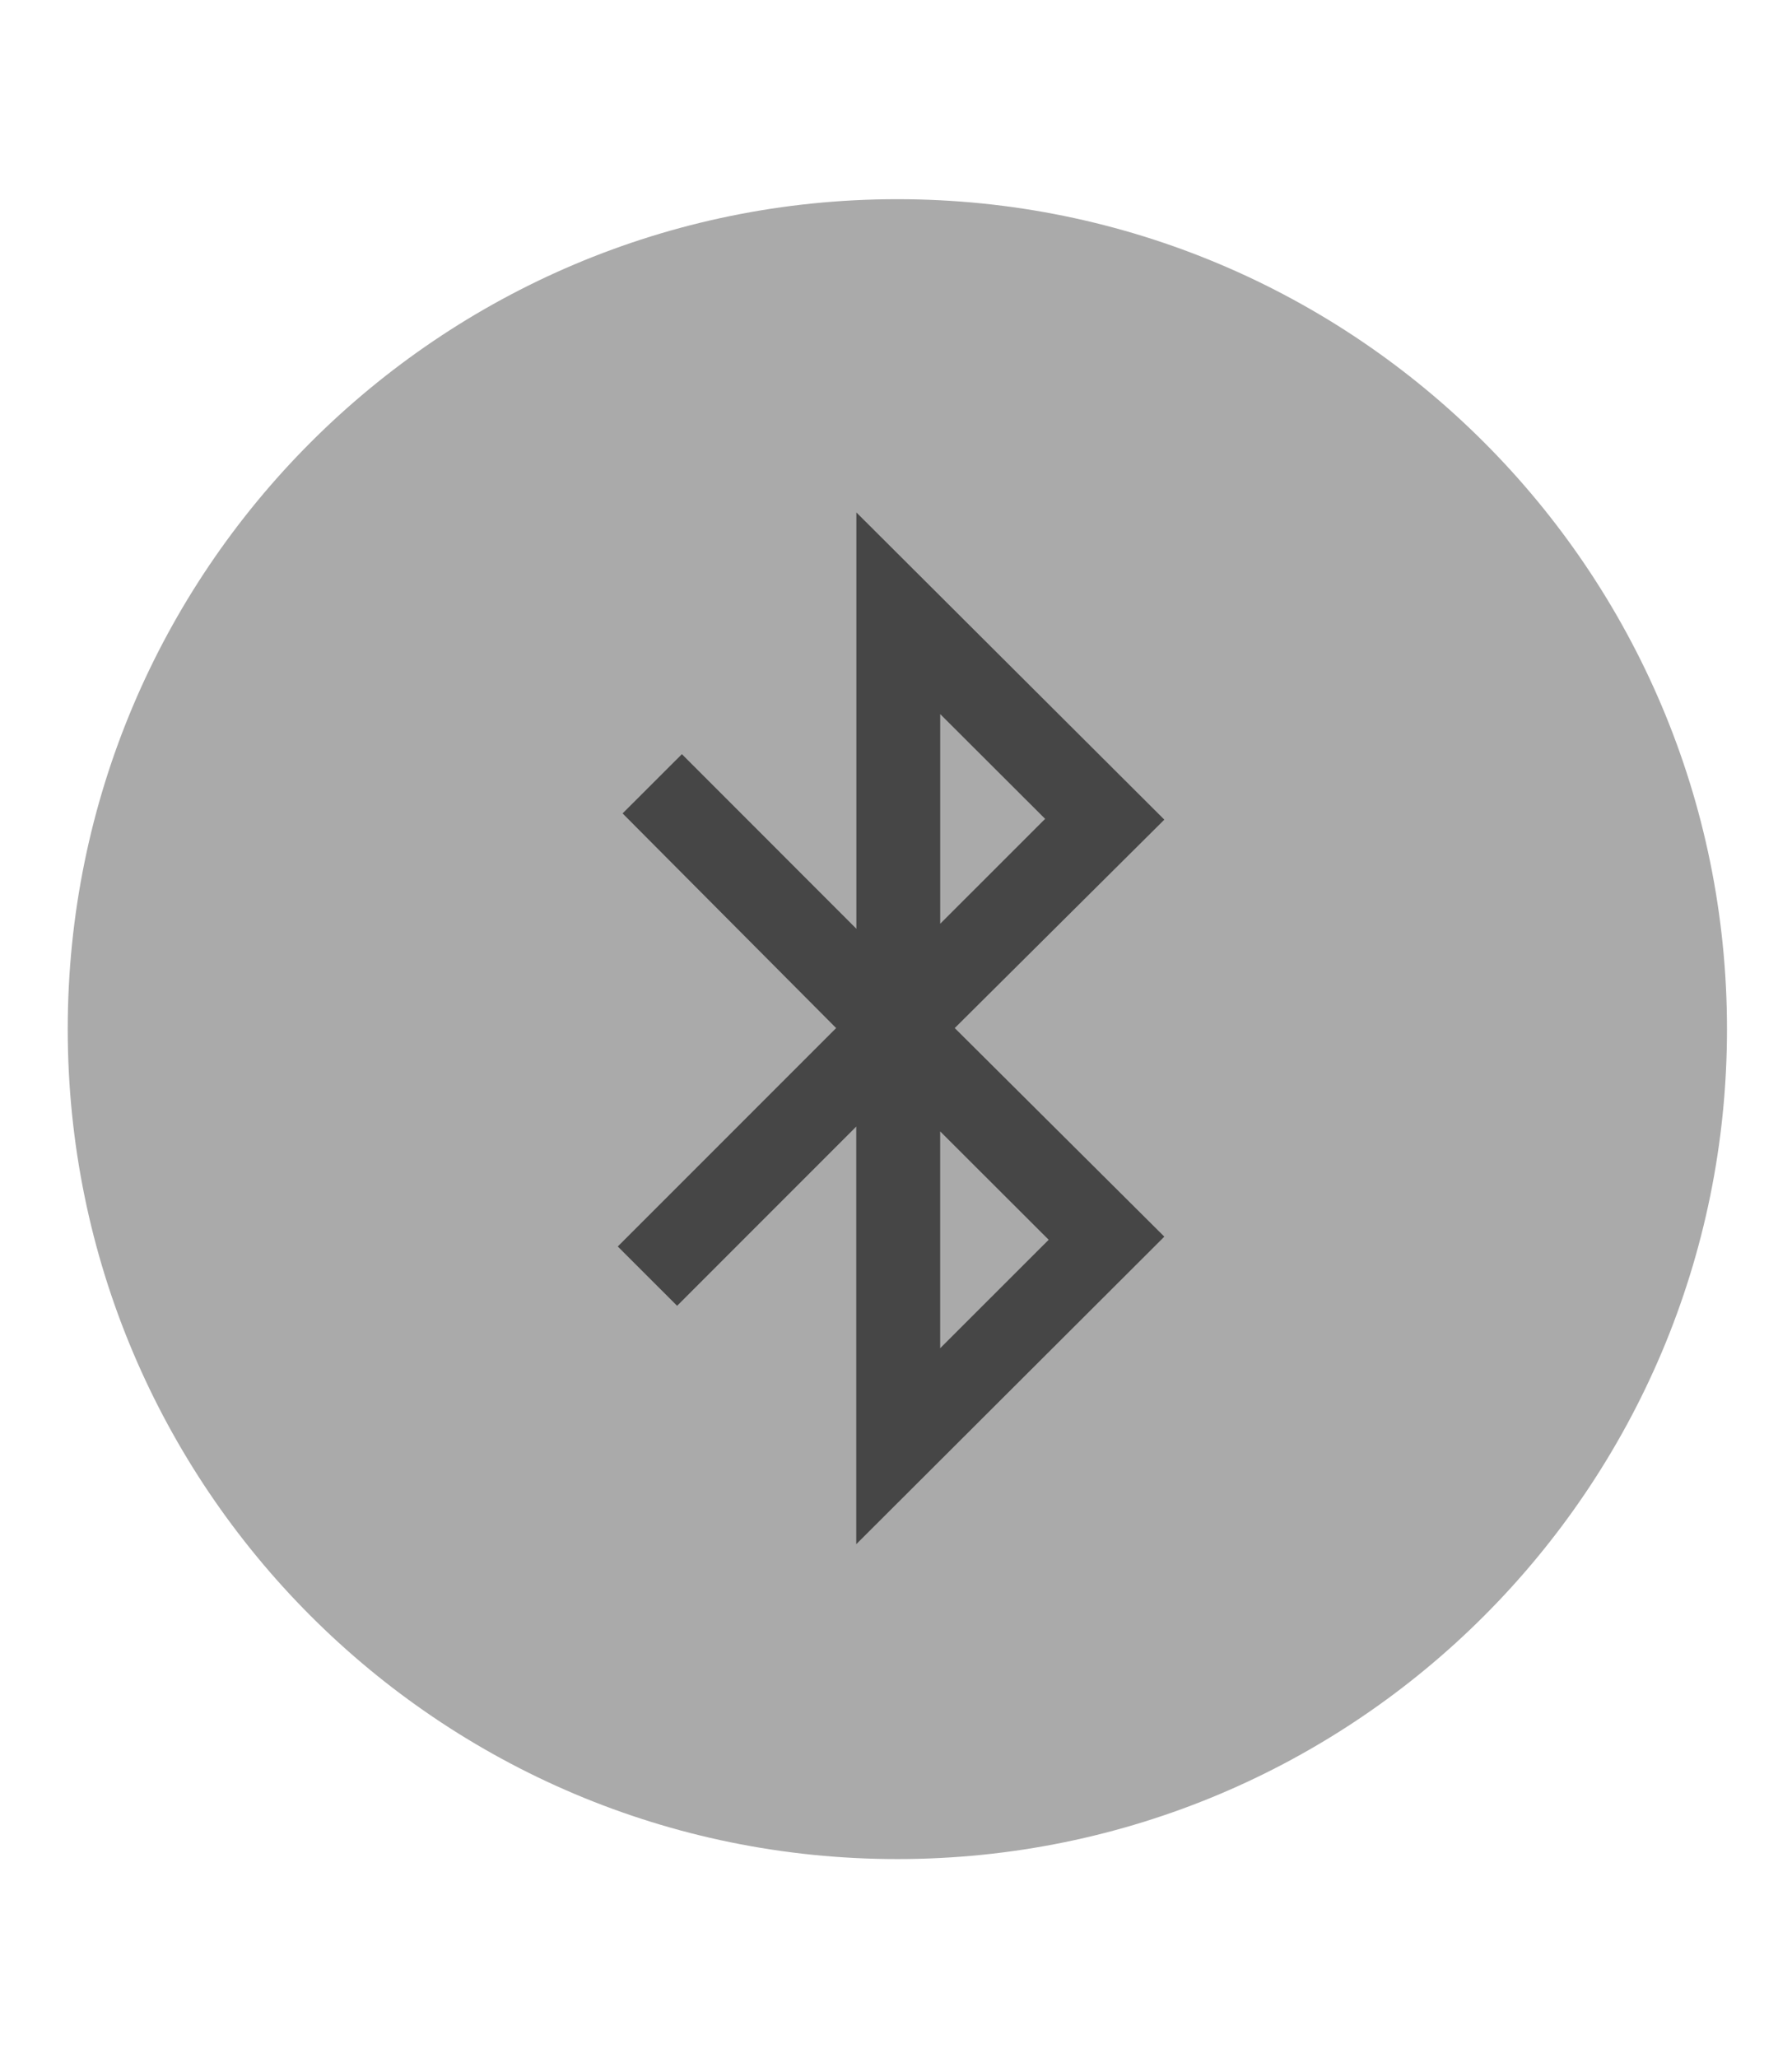 <?xml version="1.0" encoding="UTF-8"?>
<svg xmlns="http://www.w3.org/2000/svg" xmlns:xlink="http://www.w3.org/1999/xlink" baseProfile="tiny" contentScriptType="text/ecmascript" contentStyleType="text/css" height="62px" preserveAspectRatio="xMidYMid meet" version="1.1" viewBox="0 0 54 62" width="54px" x="0px" y="0px" zoomAndPan="magnify">
<linearGradient gradientUnits="userSpaceOnUse" x1="27" x2="27" xlink:actuate="onLoad" xlink:show="other" xlink:type="simple" y1="65.5" y2="50.923">
<stop offset="0" stop-color="#53cfff"/>
<stop offset="1" stop-color="#3f72b1"/>
</linearGradient>
<linearGradient gradientUnits="userSpaceOnUse" x1="27" x2="27" xlink:actuate="onLoad" xlink:show="other" xlink:type="simple" y1="15.5" y2="49.015">
<stop offset="0" stop-color="#192d81"/>
<stop offset="0.211" stop-color="#193185"/>
<stop offset="0.424" stop-color="#183d91"/>
<stop offset="0.637" stop-color="#1651a5"/>
<stop offset="0.85" stop-color="#146dc1"/>
<stop offset="1" stop-color="#1286d9"/>
</linearGradient>
<linearGradient gradientUnits="userSpaceOnUse" x1="27" x2="27" xlink:actuate="onLoad" xlink:show="other" xlink:type="simple" y1="-0.25" y2="49.433">
<stop offset="0" stop-color="#0f0f0f"/>
<stop offset="1" stop-color="#141416"/>
</linearGradient>
<linearGradient gradientUnits="userSpaceOnUse" x1="27" x2="27" xlink:actuate="onLoad" xlink:show="other" xlink:type="simple" y1="-0.25" y2="50.023">
<stop offset="0" stop-color="#ffffff"/>
<stop offset="1" stop-color="#3f94ff"/>
</linearGradient>
<linearGradient gradientTransform="translate(-0.149,5.976)" gradientUnits="userSpaceOnUse" x1="27" x2="27" xlink:actuate="onLoad" xlink:show="other" xlink:type="simple" y1="3.422" y2="42.42">
<stop offset="0" stop-color="#234c9d"/>
<stop offset="0.245" stop-color="#2763ae"/>
<stop offset="0.758" stop-color="#329fdb"/>
<stop offset="1" stop-color="#38bdf2"/>
</linearGradient>
<path d="M 52.041 31.0 C 52.041 44.807 40.848 56.0 27.041 56.0 C 13.234 56.0 2.041 44.807 2.041 31.0 C 2.041 17.193 13.234 6.0 27.041 6.0 C 40.848 6.0 52.041 17.193 52.041 31.0 z " fill="#aaaaaa" fill-opacity="1" stroke="none" stroke-dasharray="none" stroke-miterlimit="4" stroke-opacity="1" stroke-width="2.017"/>
<path d="M 25.806 15.436 L 25.806 27.977 L 20.548 22.717 L 18.761 24.502 L 25.196 30.968 L 18.616 37.547 L 20.404 39.334 L 25.802 33.935 L 25.802 46.515 L 35.086 37.251 L 28.77 30.968 L 35.086 24.69 L 25.806 15.436 z M 31.494 24.666 L 28.332 27.826 L 28.332 21.51 L 31.494 24.666 z M 28.331 40.612 L 28.331 34.08 L 31.601 37.345 L 28.331 40.612 z " fill="#464646"/>
</svg>
